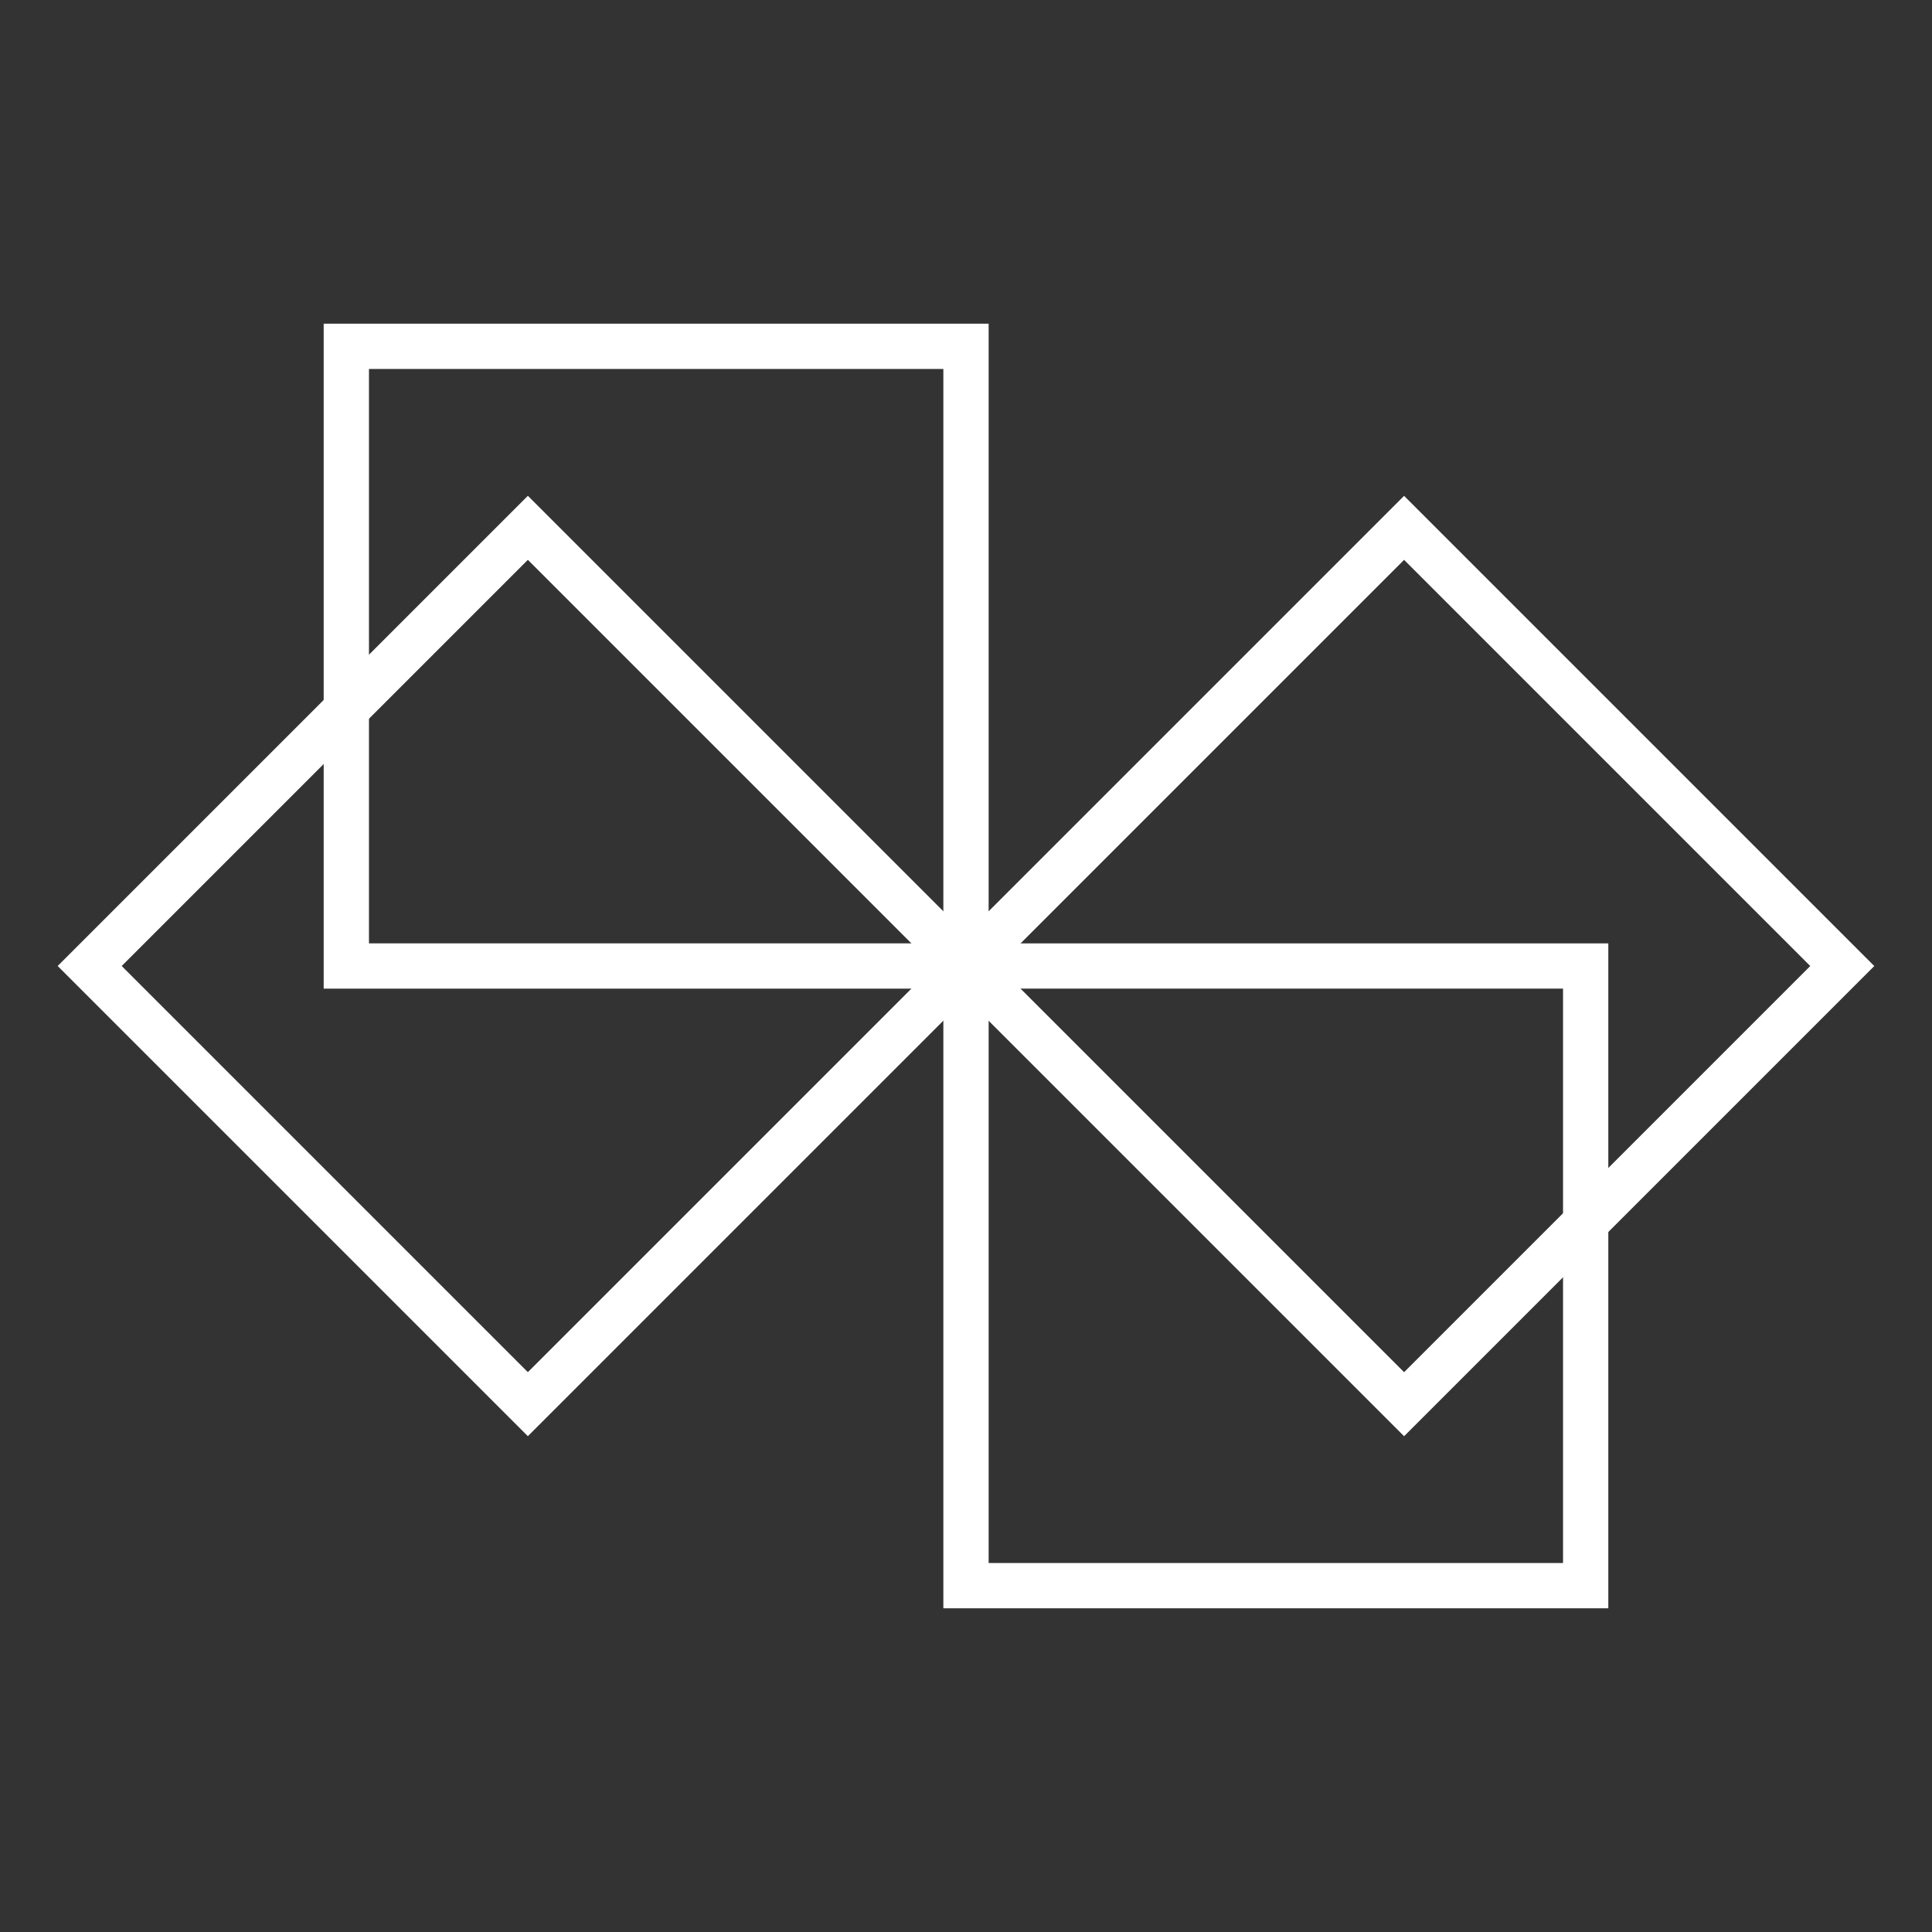 <?xml version="1.0" encoding="UTF-8"?>
<svg id="Layer_1" data-name="Layer 1" xmlns="http://www.w3.org/2000/svg" viewBox="0 0 256 256">
  <rect x="0" y="0" width="256" height="256" fill="#333333" stroke="none"/>
  <defs>
    <style>
      .cls-1 {
        fill: none;
        stroke: #fff;
        stroke-miterlimit: 10;
        stroke-width: 6px;
      }
    </style>
  </defs>
  <rect class="cls-1" x="45.89" y="45.89" width="82.11" height="82.11"/>
  <rect class="cls-1" x="28.89" y="86.95" width="82.11" height="82.11" transform="translate(28.89 267.97) rotate(-135)"/>
  <rect class="cls-1" x="145" y="86.95" width="82.11" height="82.11" transform="translate(145 -94.07) rotate(45)"/>
  <rect class="cls-1" x="128" y="128" width="82.11" height="82.11" transform="translate(338.11 0) rotate(90)"/>
</svg>
